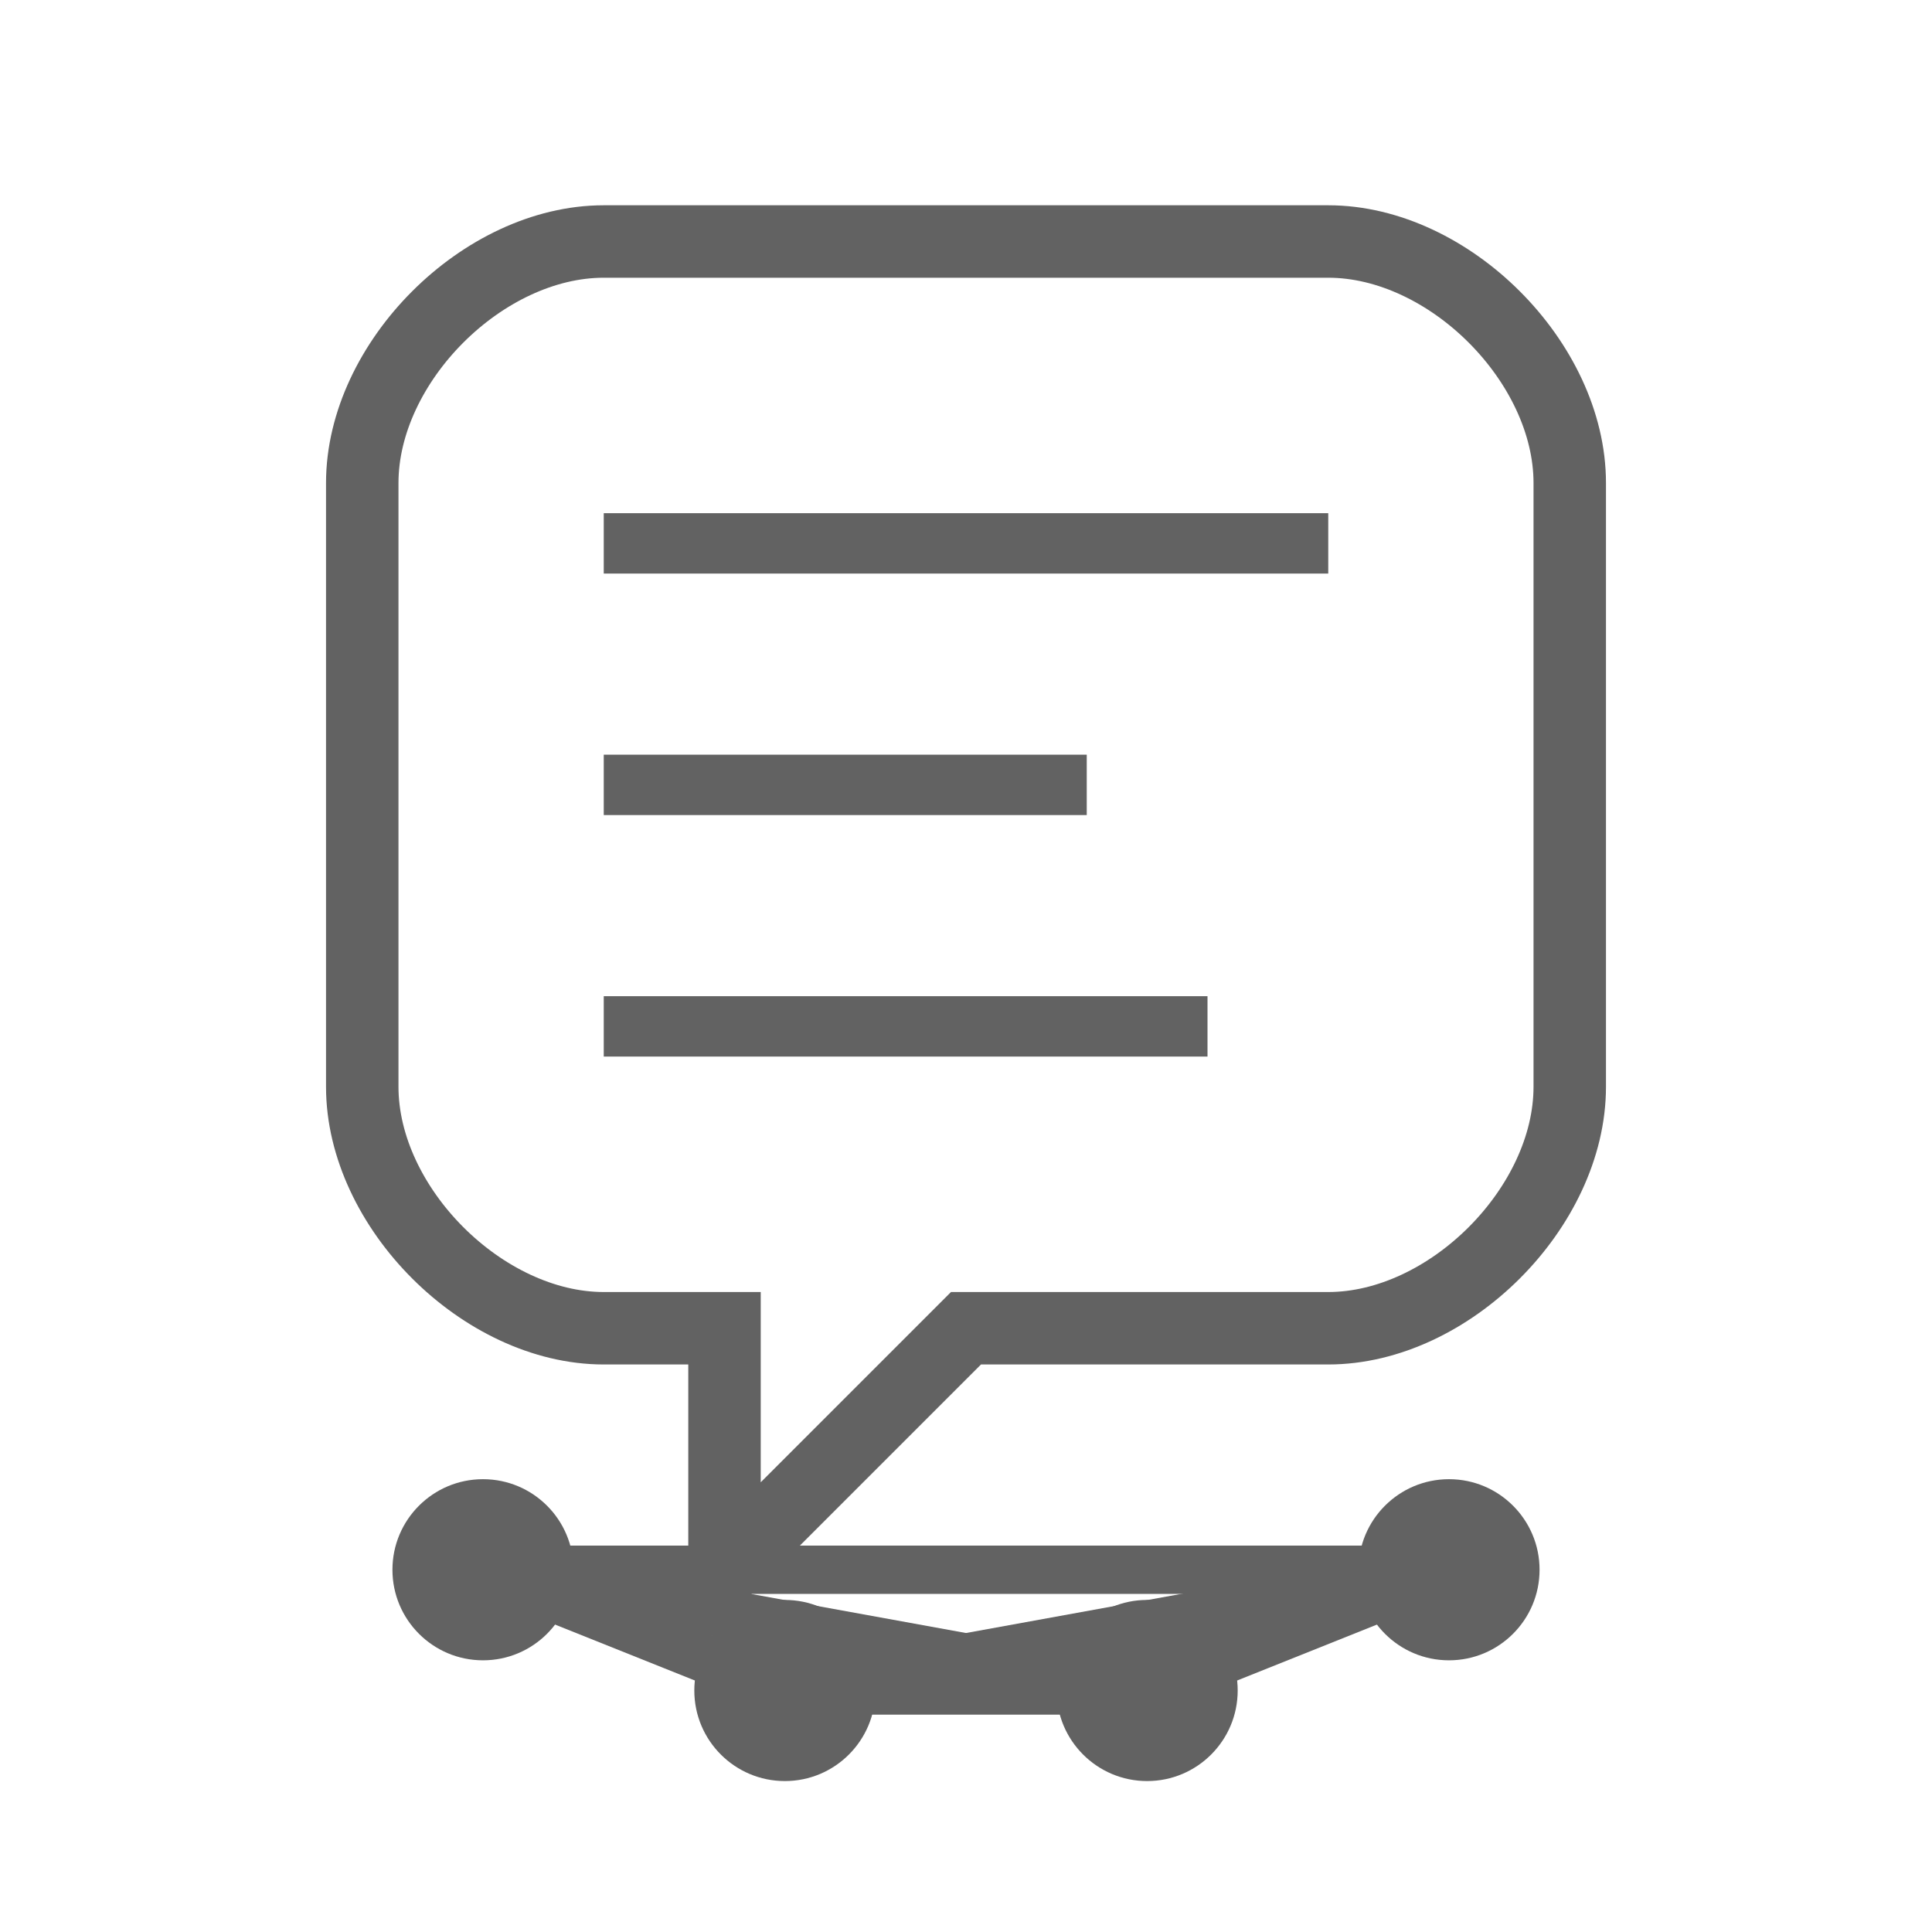 <svg xmlns="http://www.w3.org/2000/svg" viewBox="0 0 32 32" preserveAspectRatio="xMidYMid meet">
  <!-- Text bubble representing language -->
  <path d="M6 8 C6 6, 8 4, 10 4 L22 4 C24 4, 26 6, 26 8 L26 18 C26 20, 24 22, 22 22 L16 22 L12 26 L12 22 L10 22 C8 22, 6 20, 6 18 Z" fill="none" stroke="#626262" stroke-width="1.2"/>
  
  <!-- Text lines representing language/data -->
  <line x1="10" y1="9" x2="22" y2="9" stroke="#626262" stroke-width="1"/>
  <line x1="10" y1="13" x2="18" y2="13" stroke="#626262" stroke-width="1"/>
  <line x1="10" y1="17" x2="20" y2="17" stroke="#626262" stroke-width="1"/>
  
  <!-- Neural network nodes -->
  <circle cx="8" cy="26" r="1.5" fill="#626262"/>
  <circle cx="13" cy="28" r="1.5" fill="#626262"/>
  <circle cx="19" cy="28" r="1.5" fill="#626262"/>
  <circle cx="24" cy="26" r="1.5" fill="#626262"/>
  
  <!-- Connection lines between nodes -->
  <line x1="8" y1="26" x2="13" y2="28" stroke="#626262" stroke-width="0.8"/>
  <line x1="8" y1="26" x2="19" y2="28" stroke="#626262" stroke-width="0.8"/>
  <line x1="8" y1="26" x2="24" y2="26" stroke="#626262" stroke-width="0.8"/>
  <line x1="13" y1="28" x2="19" y2="28" stroke="#626262" stroke-width="0.8"/>
  <line x1="13" y1="28" x2="24" y2="26" stroke="#626262" stroke-width="0.8"/>
  <line x1="19" y1="28" x2="24" y2="26" stroke="#626262" stroke-width="0.8"/>
</svg>

